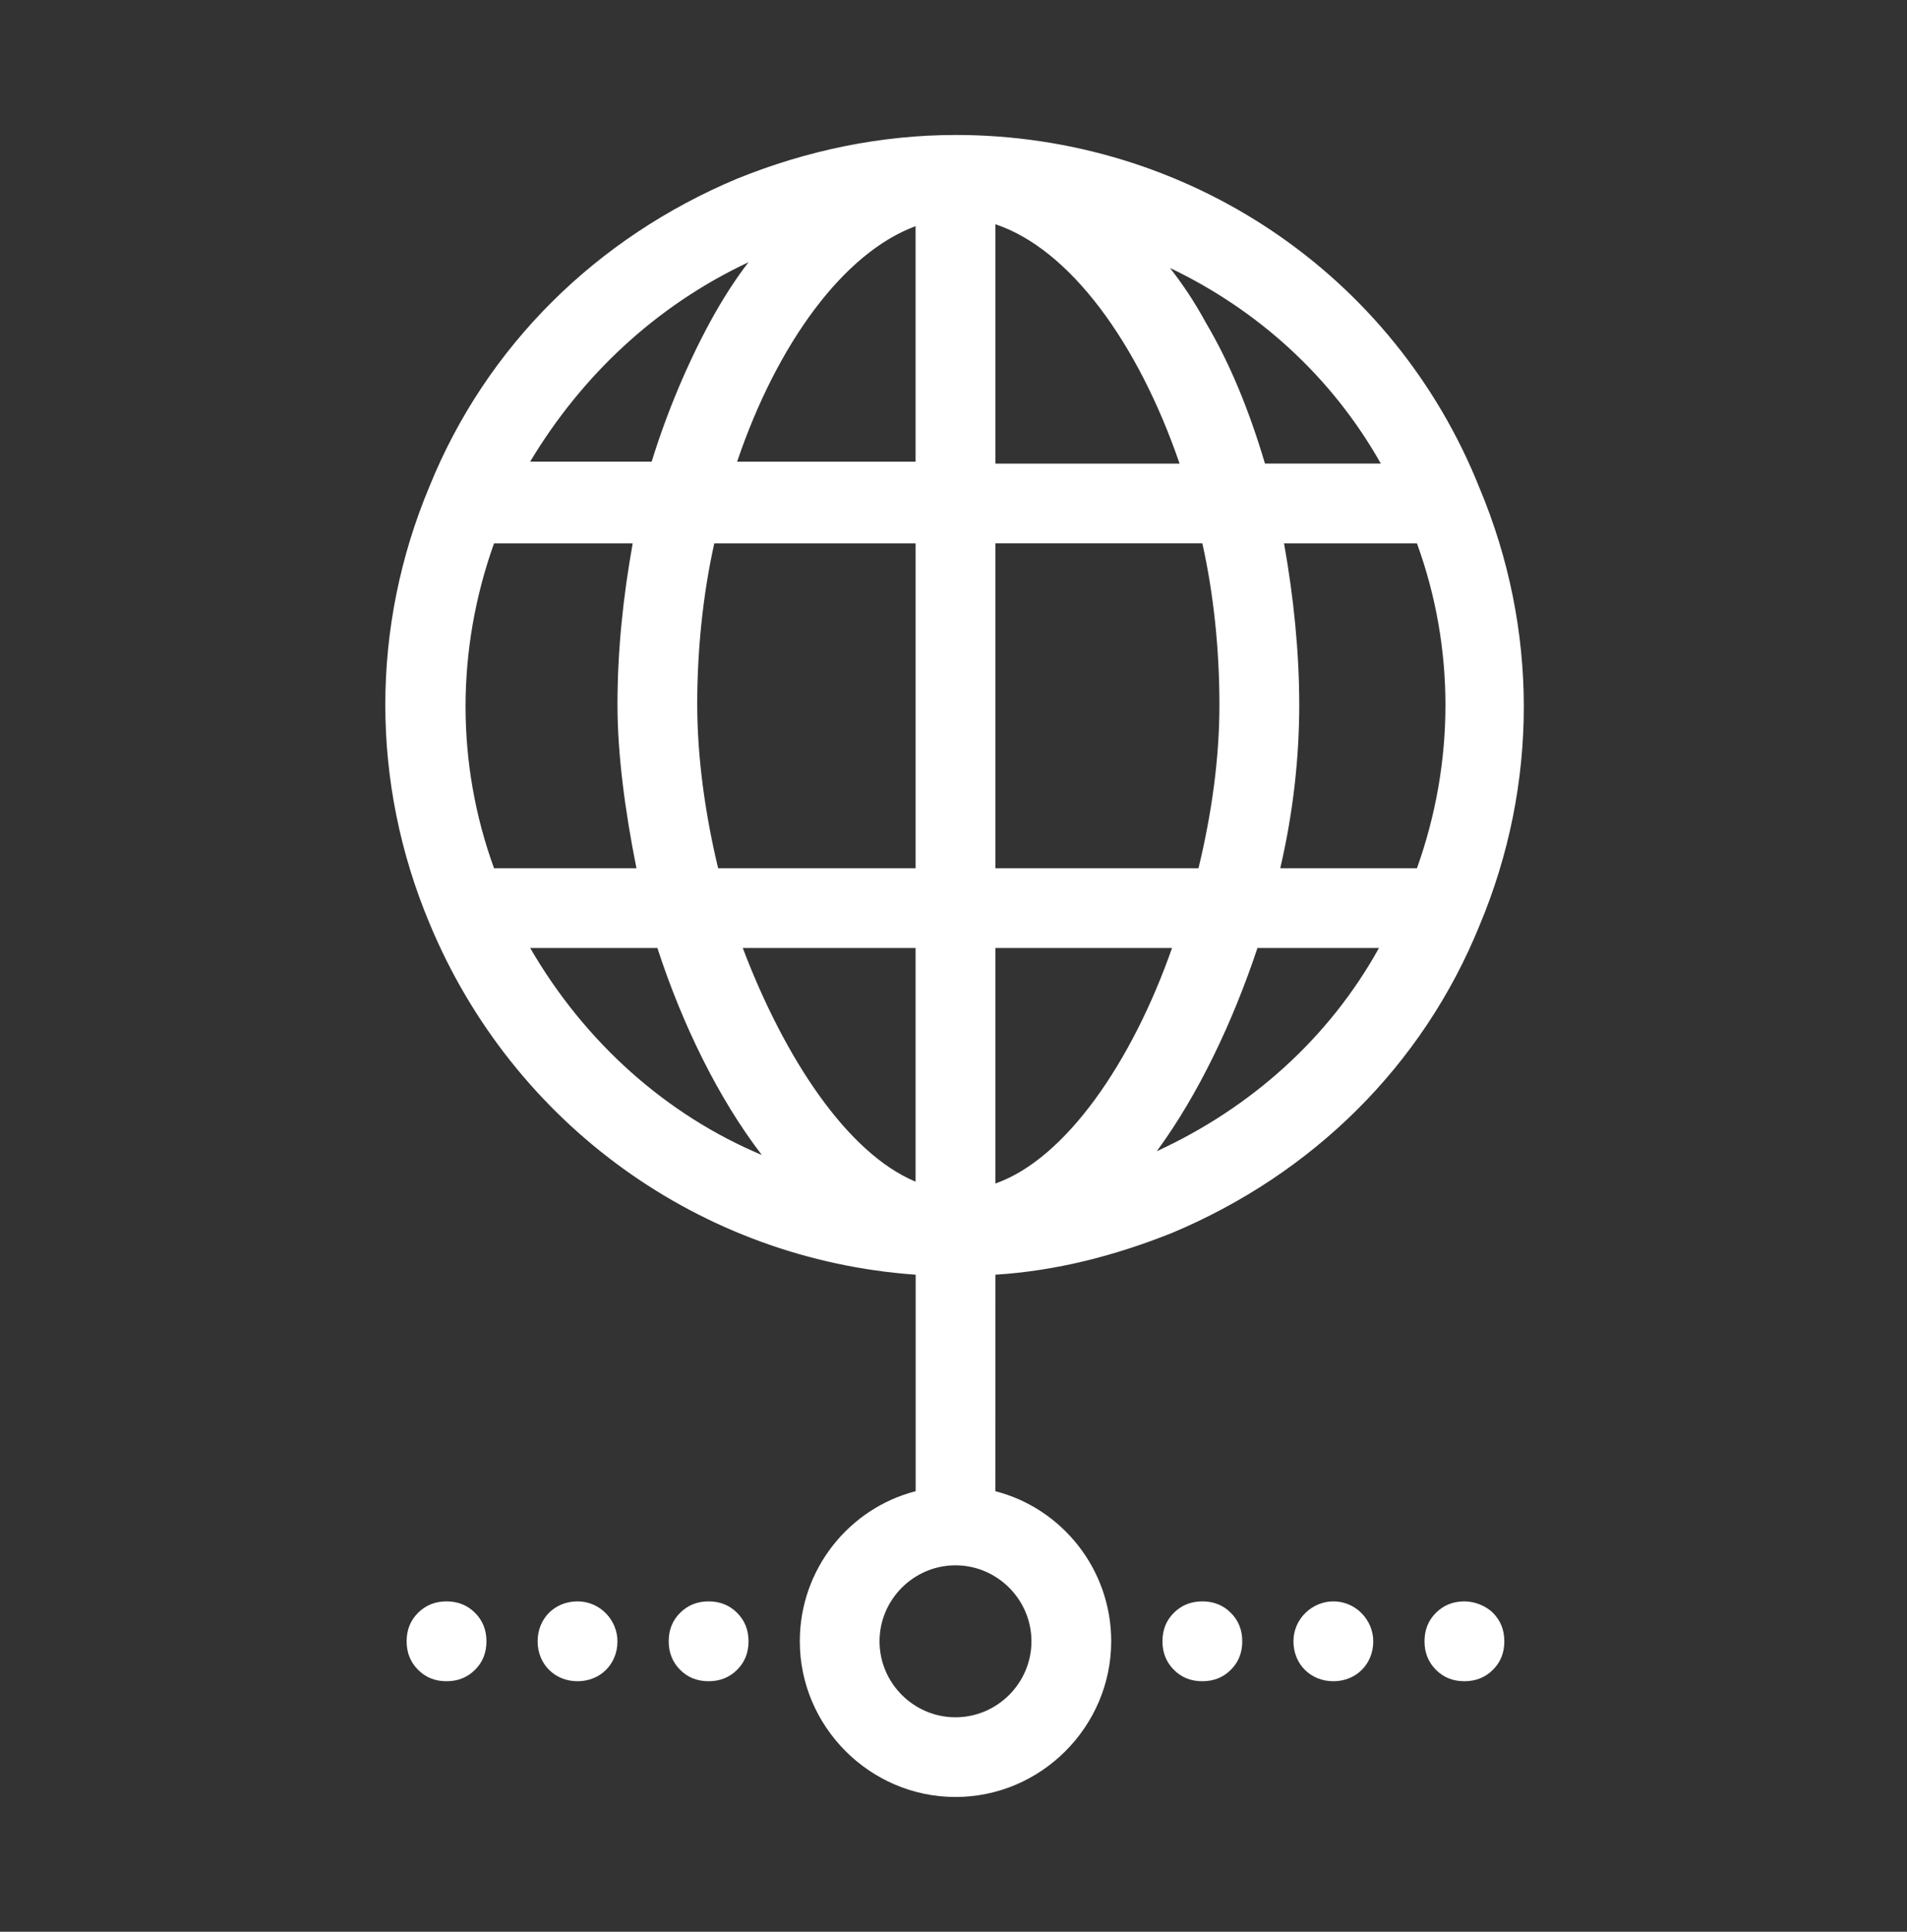 <svg width="79" height="80" viewBox="0 0 79 80" fill="none" xmlns="http://www.w3.org/2000/svg">
<rect x="0" y="0" width="79" height="80" fill="#333333" stroke="none"/>
<path d="M39.582 5.59C36.516 5.59 33.446 6.22 30.536 7.4C24.715 9.84 20.152 14.323 17.792 20.143C15.352 25.963 15.352 32.417 17.792 38.236C21.252 46.577 29.043 52.16 37.933 52.79V61.756C35.179 62.463 33.133 64.983 33.133 67.97C33.133 71.51 36.043 74.42 39.583 74.42C43.123 74.42 46.033 71.51 46.033 67.97C46.033 64.98 43.986 62.463 41.233 61.756L41.236 52.79C43.753 52.633 46.193 52.003 48.553 51.06C54.373 48.62 58.936 44.136 61.296 38.316C63.736 32.496 63.736 26.043 61.296 20.223C57.756 11.333 49.18 5.589 39.582 5.589L39.582 5.59ZM53.036 35.957C53.586 33.597 53.823 31.317 53.823 29.19C53.823 26.987 53.586 24.707 53.193 22.503H58.699C60.273 26.83 60.273 31.55 58.699 35.957L53.036 35.957ZM20.466 35.957C18.893 31.63 18.893 26.91 20.466 22.503H26.21C25.816 24.706 25.58 26.91 25.58 29.19C25.58 31.236 25.893 33.596 26.366 35.956L20.466 35.957ZM28.883 29.19C28.883 26.91 29.119 24.627 29.59 22.503H37.93V35.957H29.75C29.2 33.674 28.884 31.314 28.884 29.191L28.883 29.19ZM41.236 9.287C44.303 10.31 47.136 14.163 48.866 19.2H41.236V9.287ZM37.929 9.367V19.12H30.536C32.189 14.243 34.943 10.466 37.929 9.367ZM37.929 39.26V48.937C35.096 47.757 32.503 43.824 30.77 39.26H37.929ZM41.236 49.013V39.26H48.553C46.899 43.98 44.146 47.994 41.236 49.013ZM41.236 35.956V22.502H49.809C50.282 24.626 50.516 26.909 50.516 29.189C50.516 31.392 50.202 33.672 49.649 35.956L41.236 35.956ZM57.203 19.199H52.403C51.773 17.076 50.986 15.109 49.963 13.379C49.49 12.512 49.02 11.806 48.47 11.099C52.09 12.826 55.159 15.579 57.203 19.199L57.203 19.199ZM31.009 10.859C30.459 11.566 29.909 12.432 29.436 13.299C28.492 15.029 27.626 17.075 26.996 19.119H21.962C24.086 15.579 27.153 12.669 31.009 10.859ZM21.962 39.259H27.233C28.256 42.406 29.749 45.473 31.559 47.832C27.626 46.182 24.243 43.192 21.963 39.259H21.962ZM42.729 67.973C42.729 69.703 41.312 71.119 39.582 71.119C37.852 71.119 36.436 69.703 36.436 67.973C36.436 66.243 37.852 64.826 39.582 64.826C41.312 64.826 42.729 66.243 42.729 67.973ZM47.922 47.676C49.652 45.316 51.069 42.326 52.092 39.259H57.126C55.079 42.956 51.856 45.866 47.922 47.676H47.922ZM30.535 66.793C30.849 67.106 31.009 67.499 31.009 67.973C31.009 68.446 30.852 68.839 30.535 69.153C30.222 69.466 29.828 69.626 29.355 69.626C28.882 69.626 28.489 69.469 28.175 69.153C27.862 68.839 27.702 68.446 27.702 67.973C27.702 67.499 27.859 67.106 28.175 66.793C28.489 66.479 28.882 66.319 29.355 66.319C29.828 66.319 30.222 66.479 30.535 66.793ZM25.579 67.973C25.579 68.916 24.872 69.626 23.925 69.626C22.982 69.626 22.272 68.919 22.272 67.973C22.272 67.029 22.979 66.319 23.925 66.319C24.872 66.319 25.579 67.106 25.579 67.973ZM19.679 66.793C19.992 67.106 20.152 67.499 20.152 67.973C20.152 68.446 19.995 68.839 19.679 69.153C19.365 69.466 18.972 69.626 18.499 69.626C18.025 69.626 17.632 69.469 17.319 69.153C17.005 68.839 16.845 68.446 16.845 67.973C16.845 67.499 17.002 67.106 17.319 66.793C17.632 66.479 18.025 66.319 18.499 66.319C18.972 66.319 19.365 66.479 19.679 66.793ZM61.846 66.793C62.159 67.106 62.319 67.499 62.319 67.973C62.319 68.446 62.162 68.839 61.846 69.153C61.532 69.466 61.139 69.626 60.666 69.626C60.192 69.626 59.799 69.469 59.486 69.153C59.172 68.839 59.012 68.446 59.012 67.973C59.012 67.499 59.169 67.106 59.486 66.793C59.799 66.479 60.192 66.319 60.666 66.319C61.059 66.319 61.529 66.479 61.846 66.793ZM56.889 67.973C56.889 68.916 56.182 69.626 55.236 69.626C54.292 69.626 53.583 68.919 53.583 67.973C53.583 67.029 54.369 66.319 55.236 66.319C56.182 66.319 56.889 67.106 56.889 67.973ZM50.989 66.793C51.302 67.106 51.462 67.499 51.462 67.973C51.462 68.446 51.306 68.839 50.989 69.153C50.676 69.466 50.282 69.626 49.809 69.626C49.336 69.626 48.942 69.469 48.629 69.153C48.316 68.839 48.156 68.446 48.156 67.973C48.156 67.499 48.312 67.106 48.629 66.793C48.942 66.479 49.336 66.319 49.809 66.319C50.282 66.319 50.676 66.479 50.989 66.793Z" fill="white"/>
</svg>

